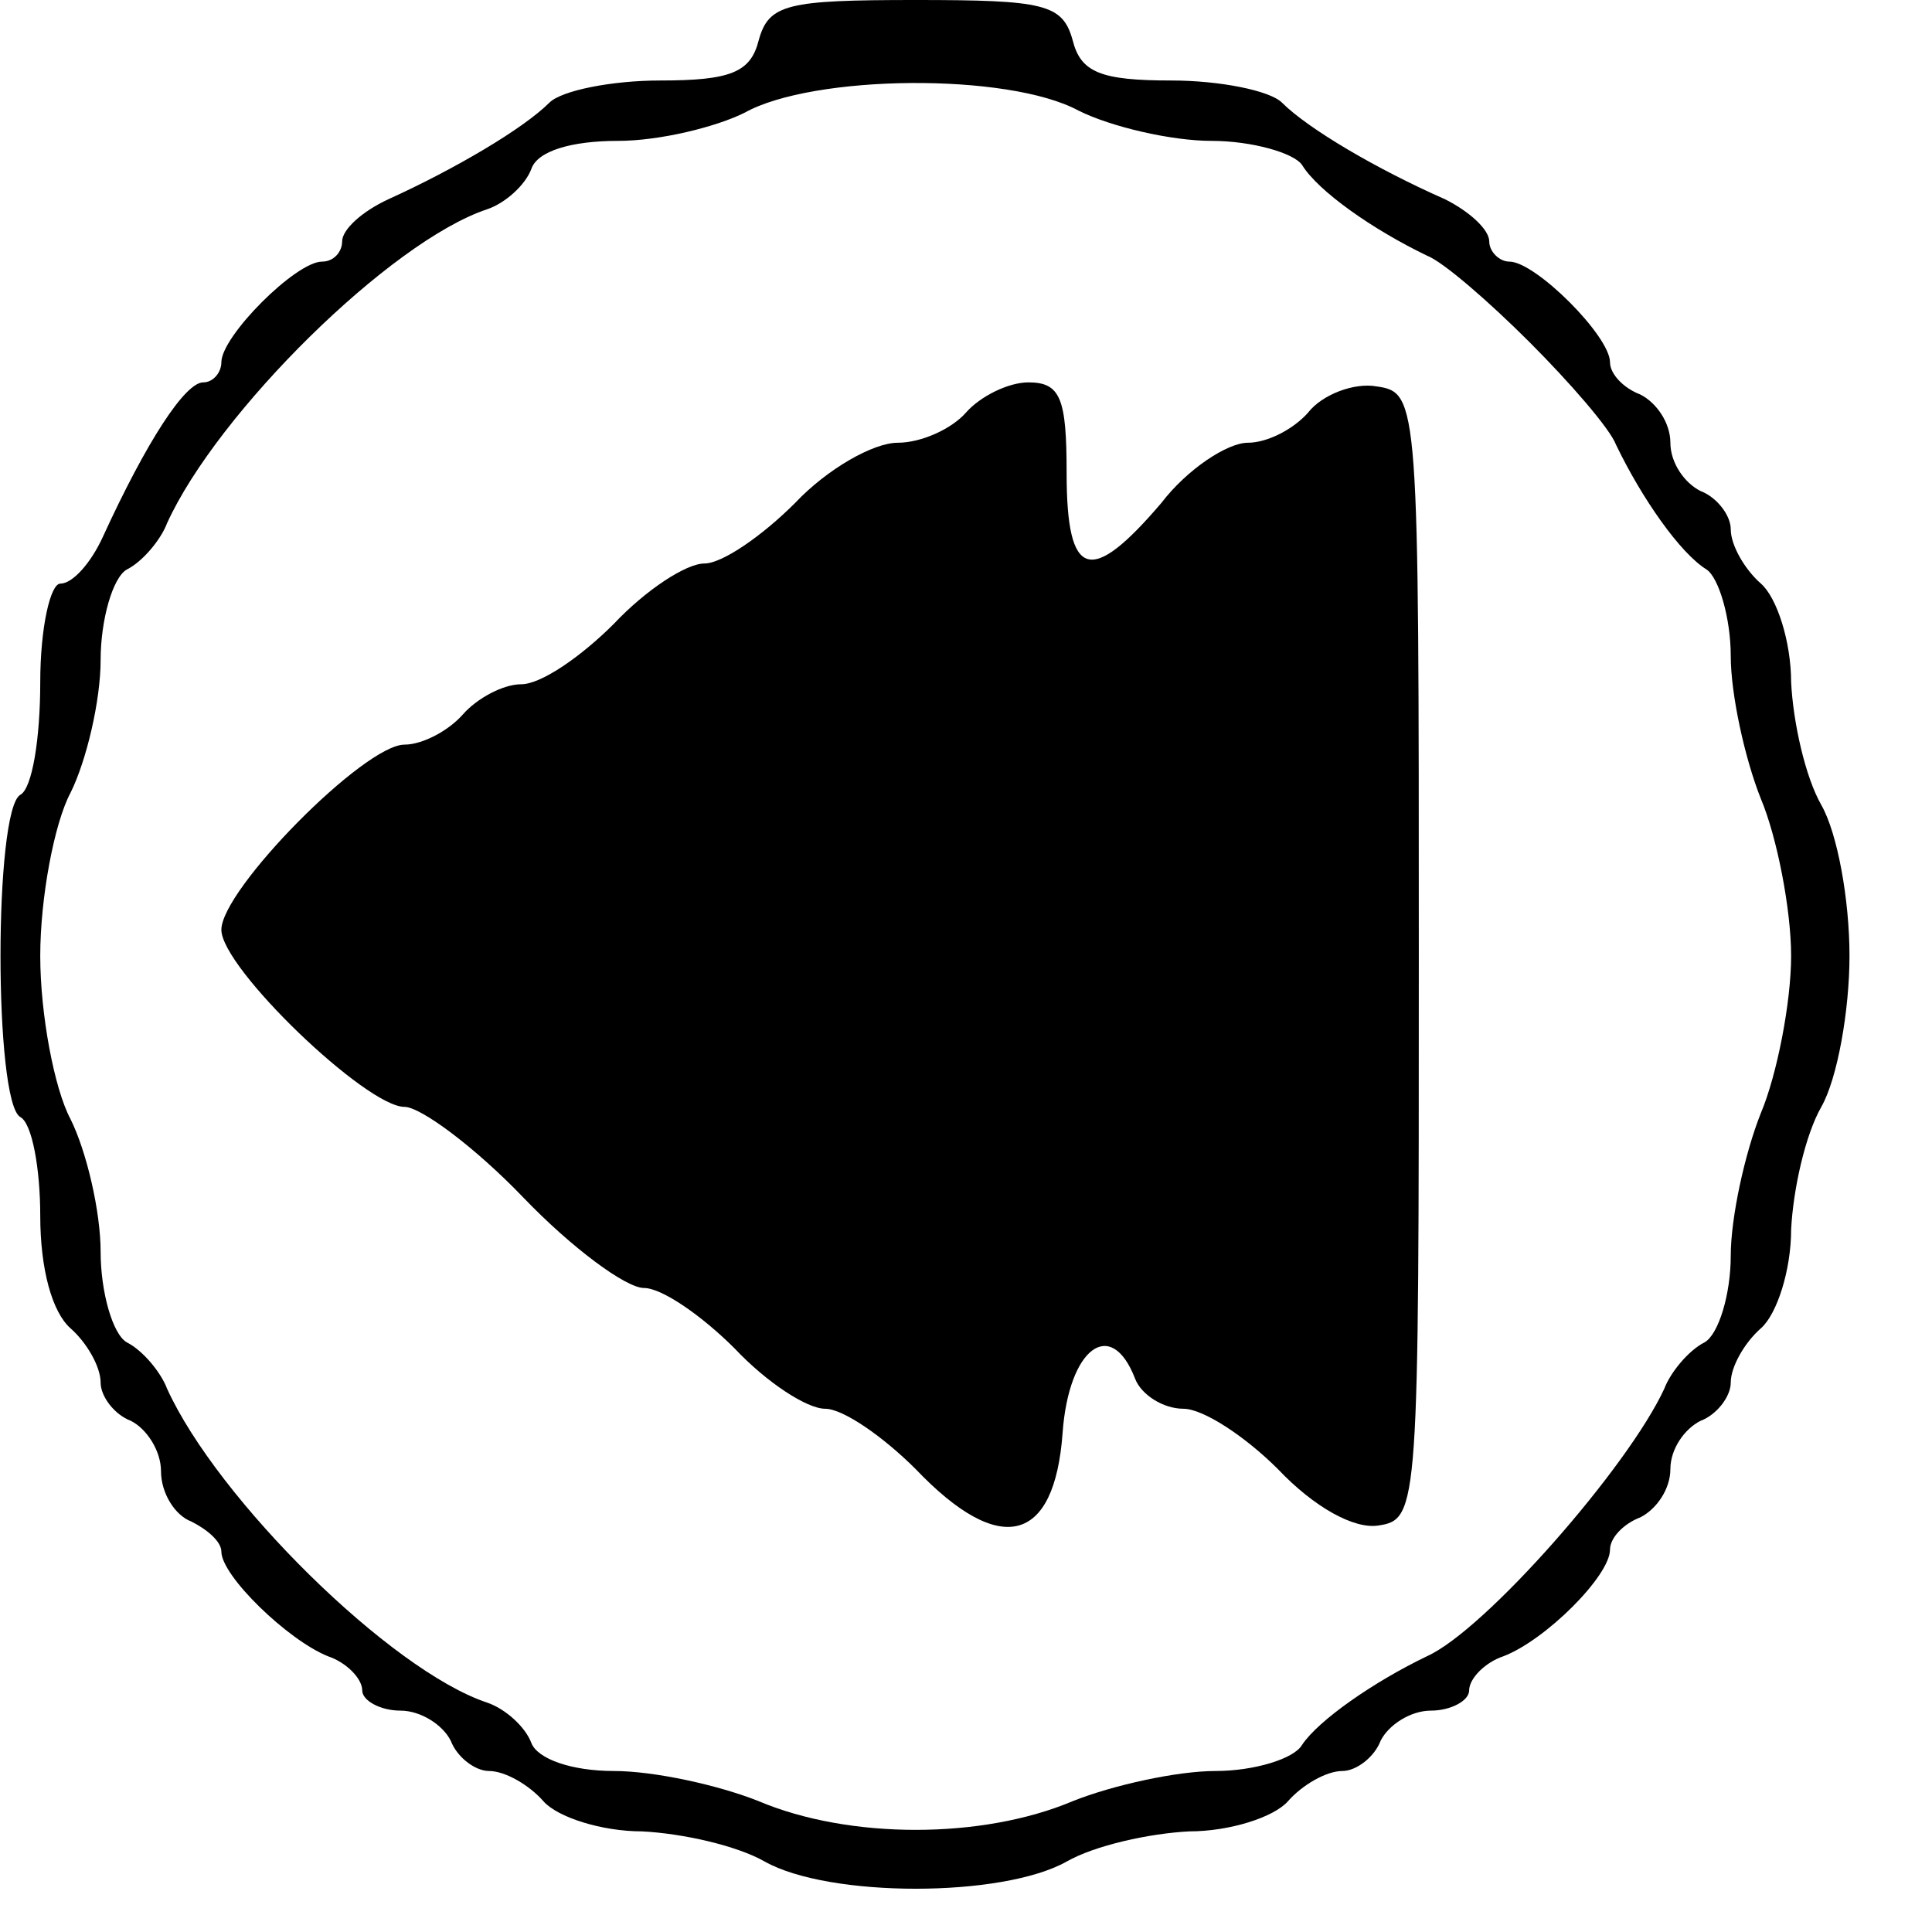 <?xml version="1.0" standalone="no"?>
<!DOCTYPE svg PUBLIC "-//W3C//DTD SVG 20010904//EN"
 "http://www.w3.org/TR/2001/REC-SVG-20010904/DTD/svg10.dtd">
<svg version="1.0" xmlns="http://www.w3.org/2000/svg"
 width="96pt" height="96pt" viewBox="0 0 96 96"
 preserveAspectRatio="xMidYMid meet">
<g transform="translate(0,96) scale(0.1,-0.1)"
fill="#000000" stroke="none">
<path d="M377 940 c-4 -16 -14 -20 -49 -20 -24 0 -49 -5 -55 -11 -13 -13 -47
-33 -80 -48 -13 -6 -23 -15 -23 -21 0 -5 -4 -10 -10 -10 -13 0 -50 -37 -50
-50 0 -5 -4 -10 -9 -10 -9 0 -28 -29 -50 -77 -6 -13 -15 -23 -21 -23 -5 0 -10
-22 -10 -49 0 -28 -4 -53 -10 -56 -13 -8 -13 -152 0 -160 6 -3 10 -26 10 -49
0 -27 6 -48 15 -56 8 -7 15 -19 15 -27 0 -7 7 -16 15 -19 8 -4 15 -15 15 -25
0 -11 7 -22 15 -25 8 -4 15 -10 15 -15 0 -12 33 -44 53 -52 9 -3 17 -11 17
-17 0 -5 9 -10 19 -10 10 0 21 -7 25 -15 3 -8 12 -15 19 -15 8 0 20 -7 27 -15
7 -8 29 -15 49 -15 20 -1 47 -7 61 -15 32 -18 118 -18 150 0 14 8 41 14 61 15
20 0 42 7 49 15 7 8 19 15 27 15 7 0 16 7 19 15 4 8 15 15 25 15 10 0 19 5 19
10 0 6 8 14 17 17 21 8 53 40 53 53 0 6 7 13 15 16 8 4 15 14 15 24 0 10 7 20
15 24 8 3 15 12 15 19 0 8 7 20 15 27 8 7 15 29 15 49 1 20 7 47 15 61 8 14
14 48 14 75 0 28 -6 61 -14 75 -8 14 -14 41 -15 61 0 20 -7 42 -15 49 -8 7
-15 19 -15 27 0 7 -7 16 -15 19 -8 4 -15 14 -15 24 0 10 -7 20 -15 24 -8 3
-15 10 -15 16 0 13 -37 50 -50 50 -5 0 -10 5 -10 10 0 6 -10 15 -22 21 -34 15
-68 35 -81 48 -6 6 -31 11 -55 11 -35 0 -45 4 -49 20 -5 18 -14 20 -78 20 -64
0 -73 -2 -78 -20z m159 -35 c16 -8 46 -15 66 -15 20 0 41 -6 45 -12 8 -13 35
-32 62 -45 8 -3 31 -23 51 -43 20 -20 40 -43 43 -51 13 -27 32 -54 45 -62 6
-4 12 -24 12 -43 0 -19 7 -51 15 -71 8 -19 15 -55 15 -78 0 -23 -7 -59 -15
-78 -8 -20 -15 -52 -15 -71 0 -19 -6 -39 -13 -43 -8 -4 -17 -15 -20 -23 -18
-39 -89 -120 -118 -133 -27 -13 -54 -32 -62 -44 -4 -7 -24 -13 -43 -13 -19 0
-51 -7 -71 -15 -45 -19 -111 -19 -156 0 -20 8 -52 15 -72 15 -21 0 -38 6 -41
14 -3 8 -13 17 -22 20 -48 16 -134 101 -159 156 -3 8 -12 19 -20 23 -7 4 -13
25 -13 45 0 20 -7 50 -15 66 -8 15 -15 52 -15 81 0 29 7 66 15 81 8 16 15 46
15 66 0 20 6 41 13 45 8 4 17 15 20 23 25 55 111 140 159 156 9 3 19 12 22 20
3 9 20 14 43 14 21 0 49 7 63 14 34 19 131 20 166 1z"/>
<path d="M480 755 c-7 -8 -22 -15 -34 -15 -12 0 -35 -13 -51 -30 -16 -16 -36
-30 -45 -30 -9 0 -29 -13 -45 -30 -16 -16 -36 -30 -46 -30 -9 0 -22 -7 -29
-15 -7 -8 -20 -15 -29 -15 -20 0 -91 -72 -91 -92 0 -19 72 -88 91 -88 8 0 35
-20 59 -45 24 -25 51 -45 60 -45 9 0 29 -14 45 -30 16 -17 36 -30 45 -30 9 0
29 -14 45 -30 42 -44 69 -37 73 18 3 42 24 58 36 27 3 -8 14 -15 24 -15 10 0
31 -14 47 -30 18 -19 38 -30 50 -28 20 3 20 9 20 283 0 276 0 280 -21 283 -11
2 -27 -4 -34 -13 -7 -8 -20 -15 -30 -15 -10 0 -30 -13 -43 -30 -35 -41 -47
-38 -47 15 0 37 -3 45 -19 45 -10 0 -24 -7 -31 -15z"/>
</g>
</svg>
